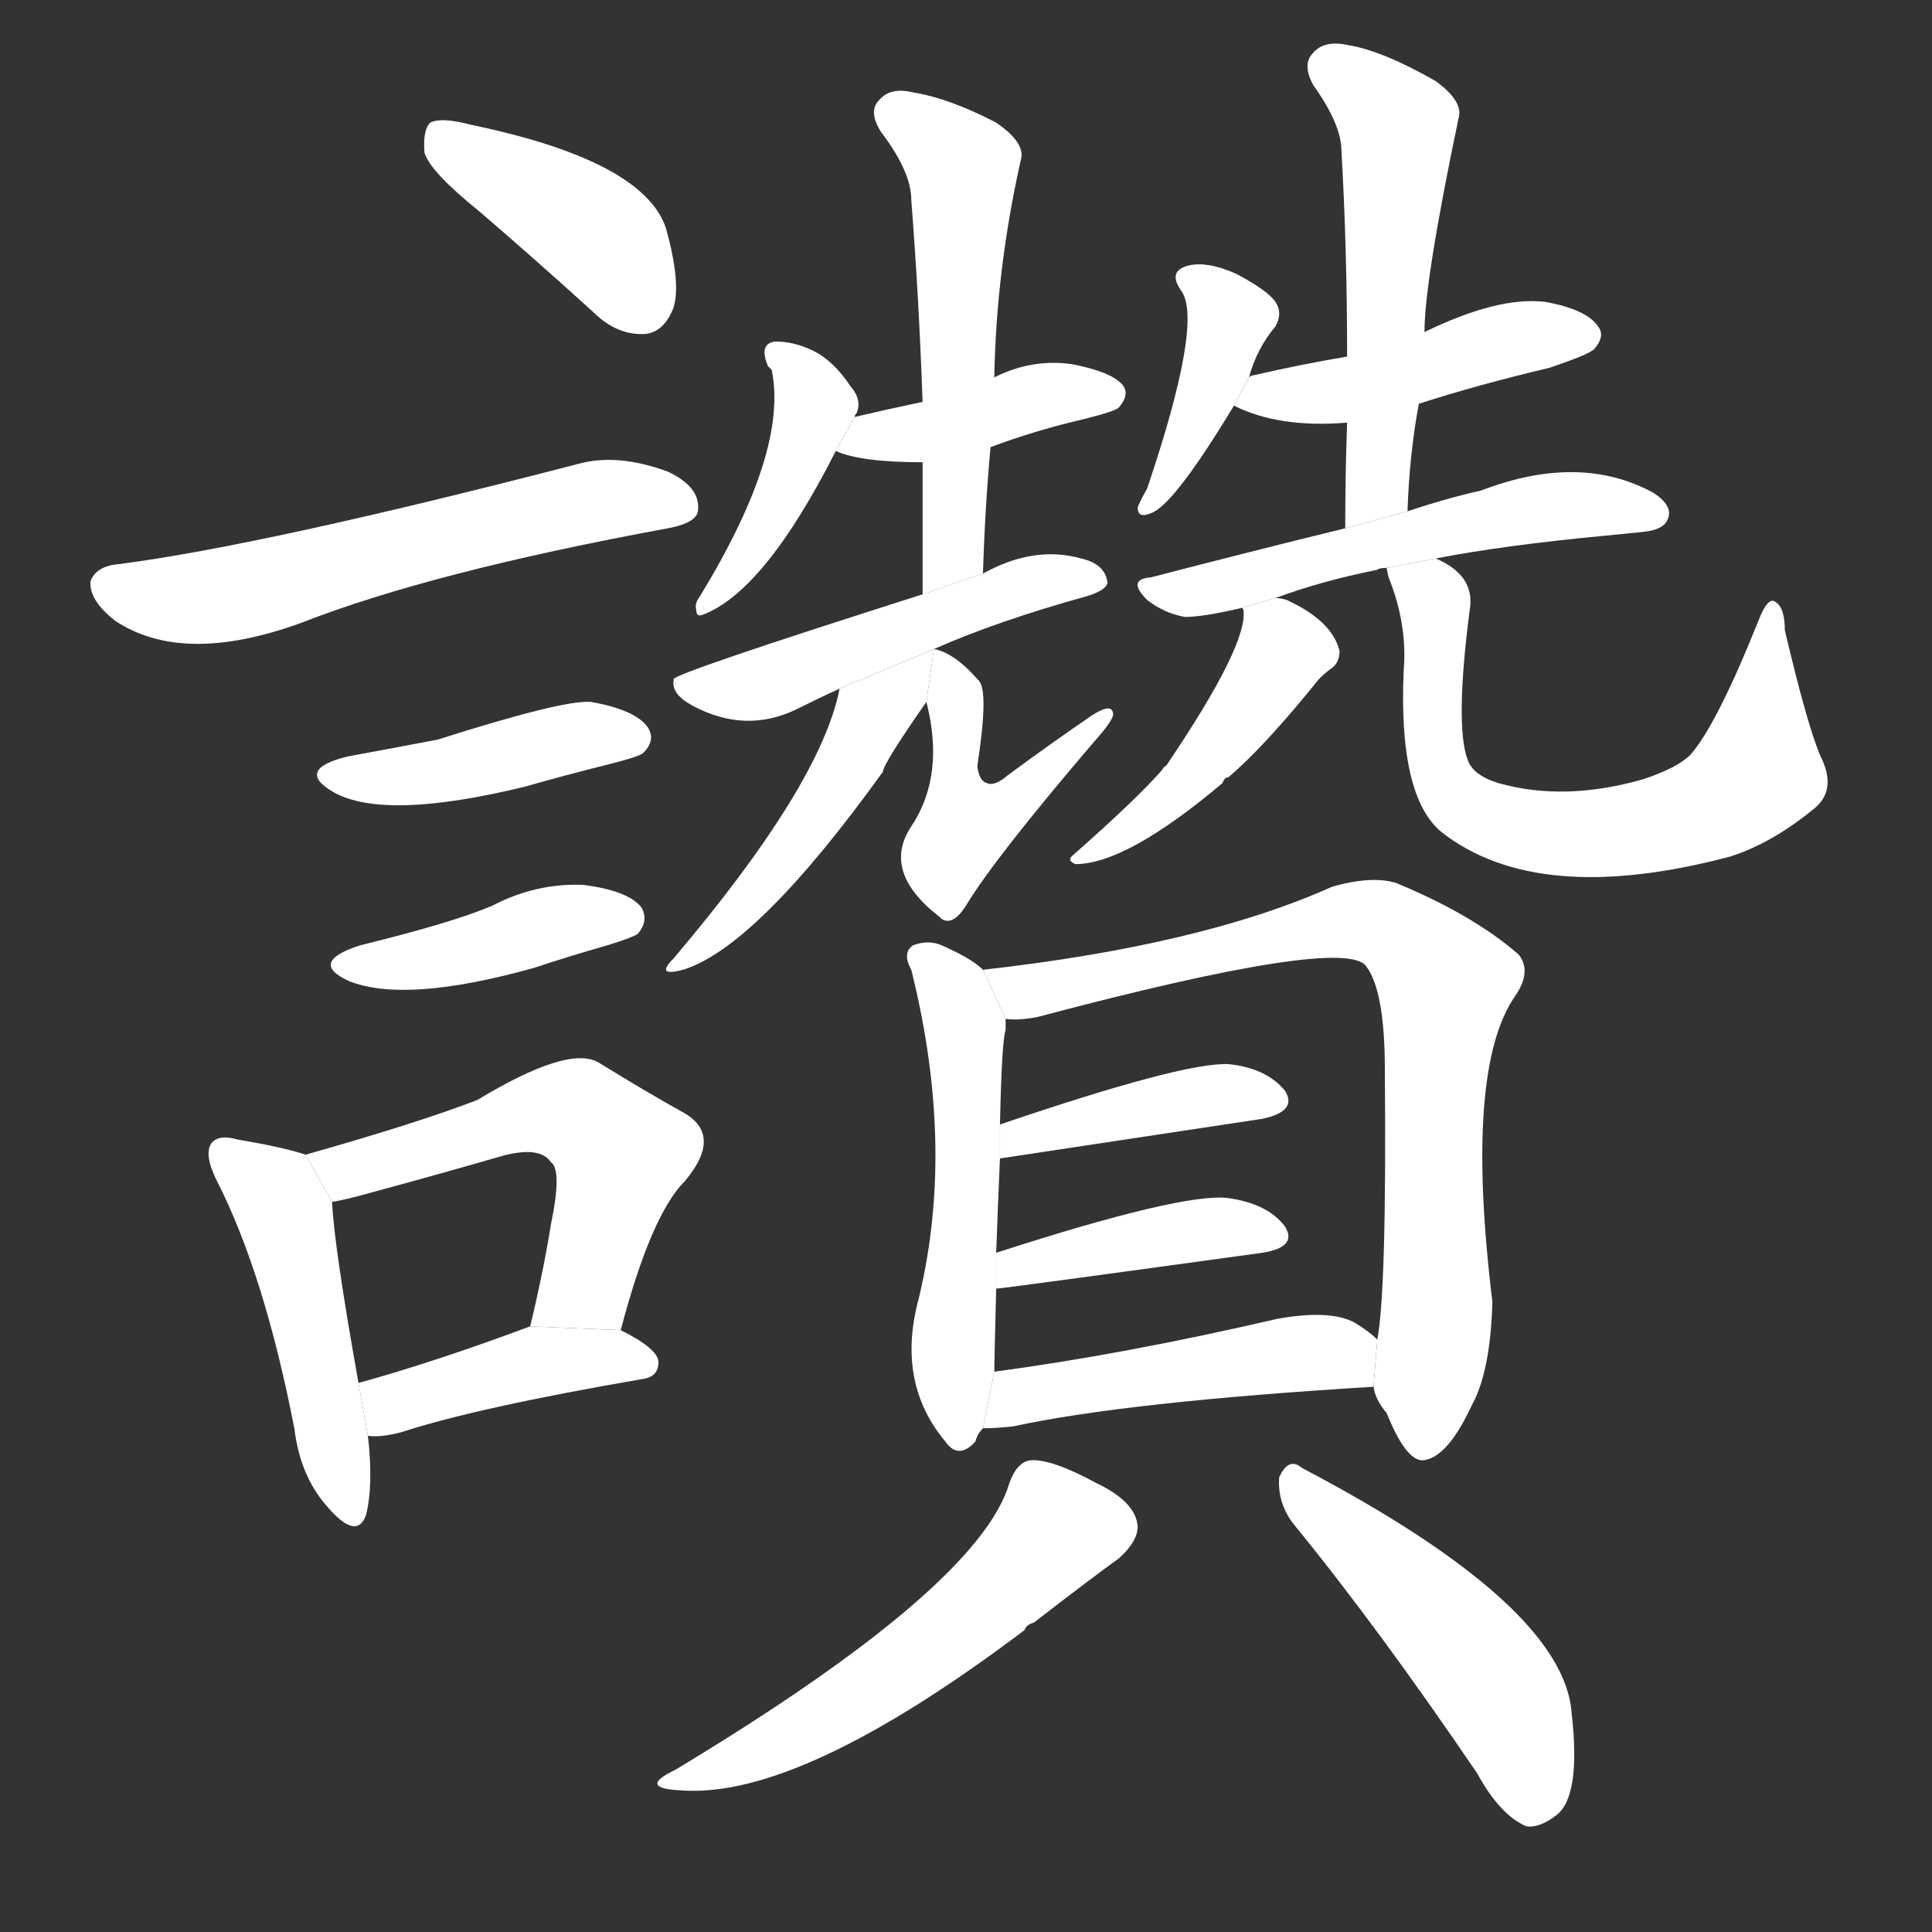<!-- u8b9a_zan4_praise_commend_eulogize -->
<!-- 8B9A -->
<!--  -->
<!--  -->
<svg viewBox="0 0 1024 1024">
  <rect x="0" y="0" width="1024" height="1024" fill="#333333" stroke="none"/>
  <g transform="scale(1, -1) translate(0, -900)">
    <path fill="#FFFFFF" d="M 254 788 Q 282 764 314 735 Q 327 722 342 723 Q 352 724 357 737 Q 361 750 353 779 Q 341 815 249 834 Q 234 838 228 835 Q 224 831 225 819 Q 228 809 254 788 Z"></path>
    <path fill="#FFFFFF" d="M 63 601 Q 51 600 48 592 Q 47 582 61 571 Q 97 547 160 570 Q 229 597 354 620 Q 370 623 370 630 Q 371 642 354 650 Q 327 660 306 654 Q 140 611 63 601 Z"></path>
    <path fill="#FFFFFF" d="M 184 499 Q 156 492 177 480 Q 204 465 278 483 Q 299 489 323 495 Q 339 499 341 501 Q 348 508 343 515 Q 336 524 313 528 Q 298 529 232 508 Q 211 504 184 499 Z"></path>
    <path fill="#FFFFFF" d="M 191 399 Q 163 390 185 380 Q 215 368 283 387 Q 301 393 322 399 Q 335 403 338 405 Q 344 412 340 419 Q 333 428 309 431 Q 284 432 261 420 Q 240 411 191 399 Z"></path>
    <path fill="#FFFFFF" d="M 162 288 Q 150 292 126 296 Q 116 299 112 294 Q 108 288 115 274 Q 140 225 156 143 Q 159 118 173 102 Q 189 83 194 97 Q 198 113 195 139 L 190 167 Q 177 240 176 263 L 162 288 Z"></path>
    <path fill="#FFFFFF" d="M 329 195 Q 345 256 363 274 Q 384 299 361 311 Q 343 321 317 337 Q 301 346 253 317 Q 222 305 162 288 L 176 263 Q 183 264 197 268 Q 234 278 265 287 Q 286 293 292 284 Q 298 280 292 251 Q 288 226 281 197 L 329 195 Z"></path>
    <path fill="#FFFFFF" d="M 195 139 Q 202 138 213 141 Q 253 154 340 169 Q 349 170 349 178 Q 349 185 329 195 L 281 197 Q 230 178 190 167 L 195 139 Z"></path>
    <path fill="#FFFFFF" d="M 453 679 Q 453 680 454 681 Q 457 688 451 695 Q 441 710 429 715 Q 420 719 411 719 Q 402 718 407 706 L 409 704 Q 418 661 371 584 Q 368 580 369 577 Q 369 573 372 574 Q 405 586 443 661 L 453 679 Z"></path>
    <path fill="#FFFFFF" d="M 525 663 Q 549 672 575 678 Q 591 682 593 684 Q 599 691 595 696 Q 589 703 568 707 Q 547 710 527 700 L 489 687 Q 470 683 453 679 L 443 661 Q 456 655 489 655 L 525 663 Z"></path>
    <path fill="#FFFFFF" d="M 521 596 Q 522 630 525 663 L 527 700 Q 528 757 541 815 Q 544 824 528 835 Q 503 848 484 851 Q 472 854 466 847 Q 460 841 467 830 Q 483 809 483 794 Q 487 743 489 687 L 489 655 Q 489 622 489 585 L 521 596 Z"></path>
    <path fill="#FFFFFF" d="M 495 556 Q 529 571 576 584 Q 586 587 587 591 Q 586 601 573 604 Q 548 611 521 596 L 489 585 Q 357 543 357 540 L 357 539 Q 356 532 367 526 Q 395 511 422 524 Q 434 530 445 535 L 495 556 Z"></path>
    <path fill="#FFFFFF" d="M 445 535 Q 435 484 357 392 Q 347 382 362 386 Q 401 398 468 491 Q 468 495 491 528 L 495 556 L 445 535 Z"></path>
    <path fill="#FFFFFF" d="M 491 528 Q 501 489 483 462 Q 467 438 498 414 L 499 413 Q 505 409 512 420 Q 527 445 580 507 Q 589 517 590 521 Q 590 528 579 521 Q 557 506 534 489 Q 527 483 523 485 Q 519 486 518 494 Q 524 533 519 539 Q 506 554 495 556 L 491 528 Z"></path>
    <path fill="#FFFFFF" d="M 662 700 Q 666 715 676 727 Q 680 734 676 740 Q 672 746 655 755 Q 639 762 629 759 Q 619 756 626 746 Q 638 730 608 641 Q 604 634 603 631 Q 603 625 610 628 Q 622 632 654 685 L 662 700 Z"></path>
    <path fill="#FFFFFF" d="M 752 686 Q 783 696 821 705 Q 842 712 845 715 Q 851 722 847 727 Q 841 736 819 740 Q 794 743 755 724 L 714 711 Q 690 707 664 701 Q 663 701 662 700 L 654 685 Q 678 673 714 676 L 752 686 Z"></path>
    <path fill="#FFFFFF" d="M 746 629 Q 747 659 752 686 L 755 724 Q 755 751 773 837 Q 776 846 761 857 Q 733 873 715 876 Q 702 879 696 872 Q 690 866 696 855 Q 711 834 711 820 Q 714 768 714 711 L 714 676 Q 713 649 713 620 L 746 629 Z"></path>
    <path fill="#FFFFFF" d="M 761 604 Q 797 611 850 616 L 870 618 Q 882 619 884 625 Q 887 632 876 639 Q 837 660 785 640 Q 767 636 746 629 L 713 620 Q 664 608 610 594 Q 597 593 608 582 Q 617 575 628 573 Q 638 573 659 578 L 676 583 Q 700 592 730 598 Q 731 599 735 599 L 761 604 Z"></path>
    <path fill="#FFFFFF" d="M 659 578 Q 658 578 659 577 Q 662 559 618 494 Q 617 494 616 492 Q 603 477 569 447 Q 565 444 570 442 Q 597 442 648 485 Q 649 488 651 488 Q 670 504 699 540 Q 703 544 706 546 Q 710 549 710 555 Q 706 571 682 582 Q 679 583 676 583 L 659 578 Z"></path>
    <path fill="#FFFFFF" d="M 735 599 Q 735 598 736 594 Q 746 569 744 545 Q 741 478 764 459 Q 815 419 917 446 Q 939 453 961 471 Q 974 481 965 499 Q 958 515 946 566 Q 946 578 941 581 Q 937 584 932 571 Q 910 516 896 500 Q 889 493 871 487 Q 829 475 794 485 Q 781 489 778 497 Q 771 515 779 577 Q 782 595 761 604 L 735 599 Z"></path>
    <path fill="#FFFFFF" d="M 521 386 Q 515 392 499 399 Q 492 402 484 399 Q 478 395 483 386 Q 507 290 486 208 Q 476 166 501 136 Q 508 126 517 136 Q 518 140 521 143 L 527 173 Q 527 179 528 217 L 528 236 Q 529 264 530 286 L 530 304 Q 531 349 533 354 Q 533 358 533 360 L 521 386 Z"></path>
    <path fill="#FFFFFF" d="M 728 165 Q 729 158 735 151 Q 745 126 754 126 Q 767 127 780 155 Q 790 173 791 210 Q 776 333 803 372 Q 812 385 805 394 Q 781 415 740 432 Q 727 436 706 430 Q 637 399 521 386 L 533 360 Q 540 359 550 361 Q 712 404 724 388 Q 734 375 734 333 Q 735 216 730 190 L 728 165 Z"></path>
    <path fill="#FFFFFF" d="M 530 286 L 669 307 Q 688 311 681 322 Q 671 334 651 336 Q 627 337 530 304 L 530 286 Z"></path>
    <path fill="#FFFFFF" d="M 528 217 Q 531 217 669 236 Q 688 239 681 250 Q 672 262 651 265 Q 627 268 528 236 L 528 217 Z"></path>
    <path fill="#FFFFFF" d="M 521 143 Q 528 143 537 144 Q 597 157 728 165 L 730 190 Q 726 194 718 199 Q 705 206 677 201 Q 595 182 527 173 L 521 143 Z"></path>
    <path fill="#FFFFFF" d="M 535 114 Q 519 59 358 -38 Q 337 -48 362 -49 Q 425 -53 543 36 Q 544 39 548 40 Q 579 64 593 74 Q 603 83 603 91 Q 602 104 581 114 Q 557 127 546 126 Q 539 125 535 114 Z"></path>
    <path fill="#FFFFFF" d="M 685 93 Q 730 38 783 -40 Q 795 -62 809 -68 Q 816 -69 825 -62 Q 838 -52 833 -8 Q 829 49 690 122 Q 683 128 678 117 Q 677 104 685 93 Z"></path>
  </g>
</svg>

